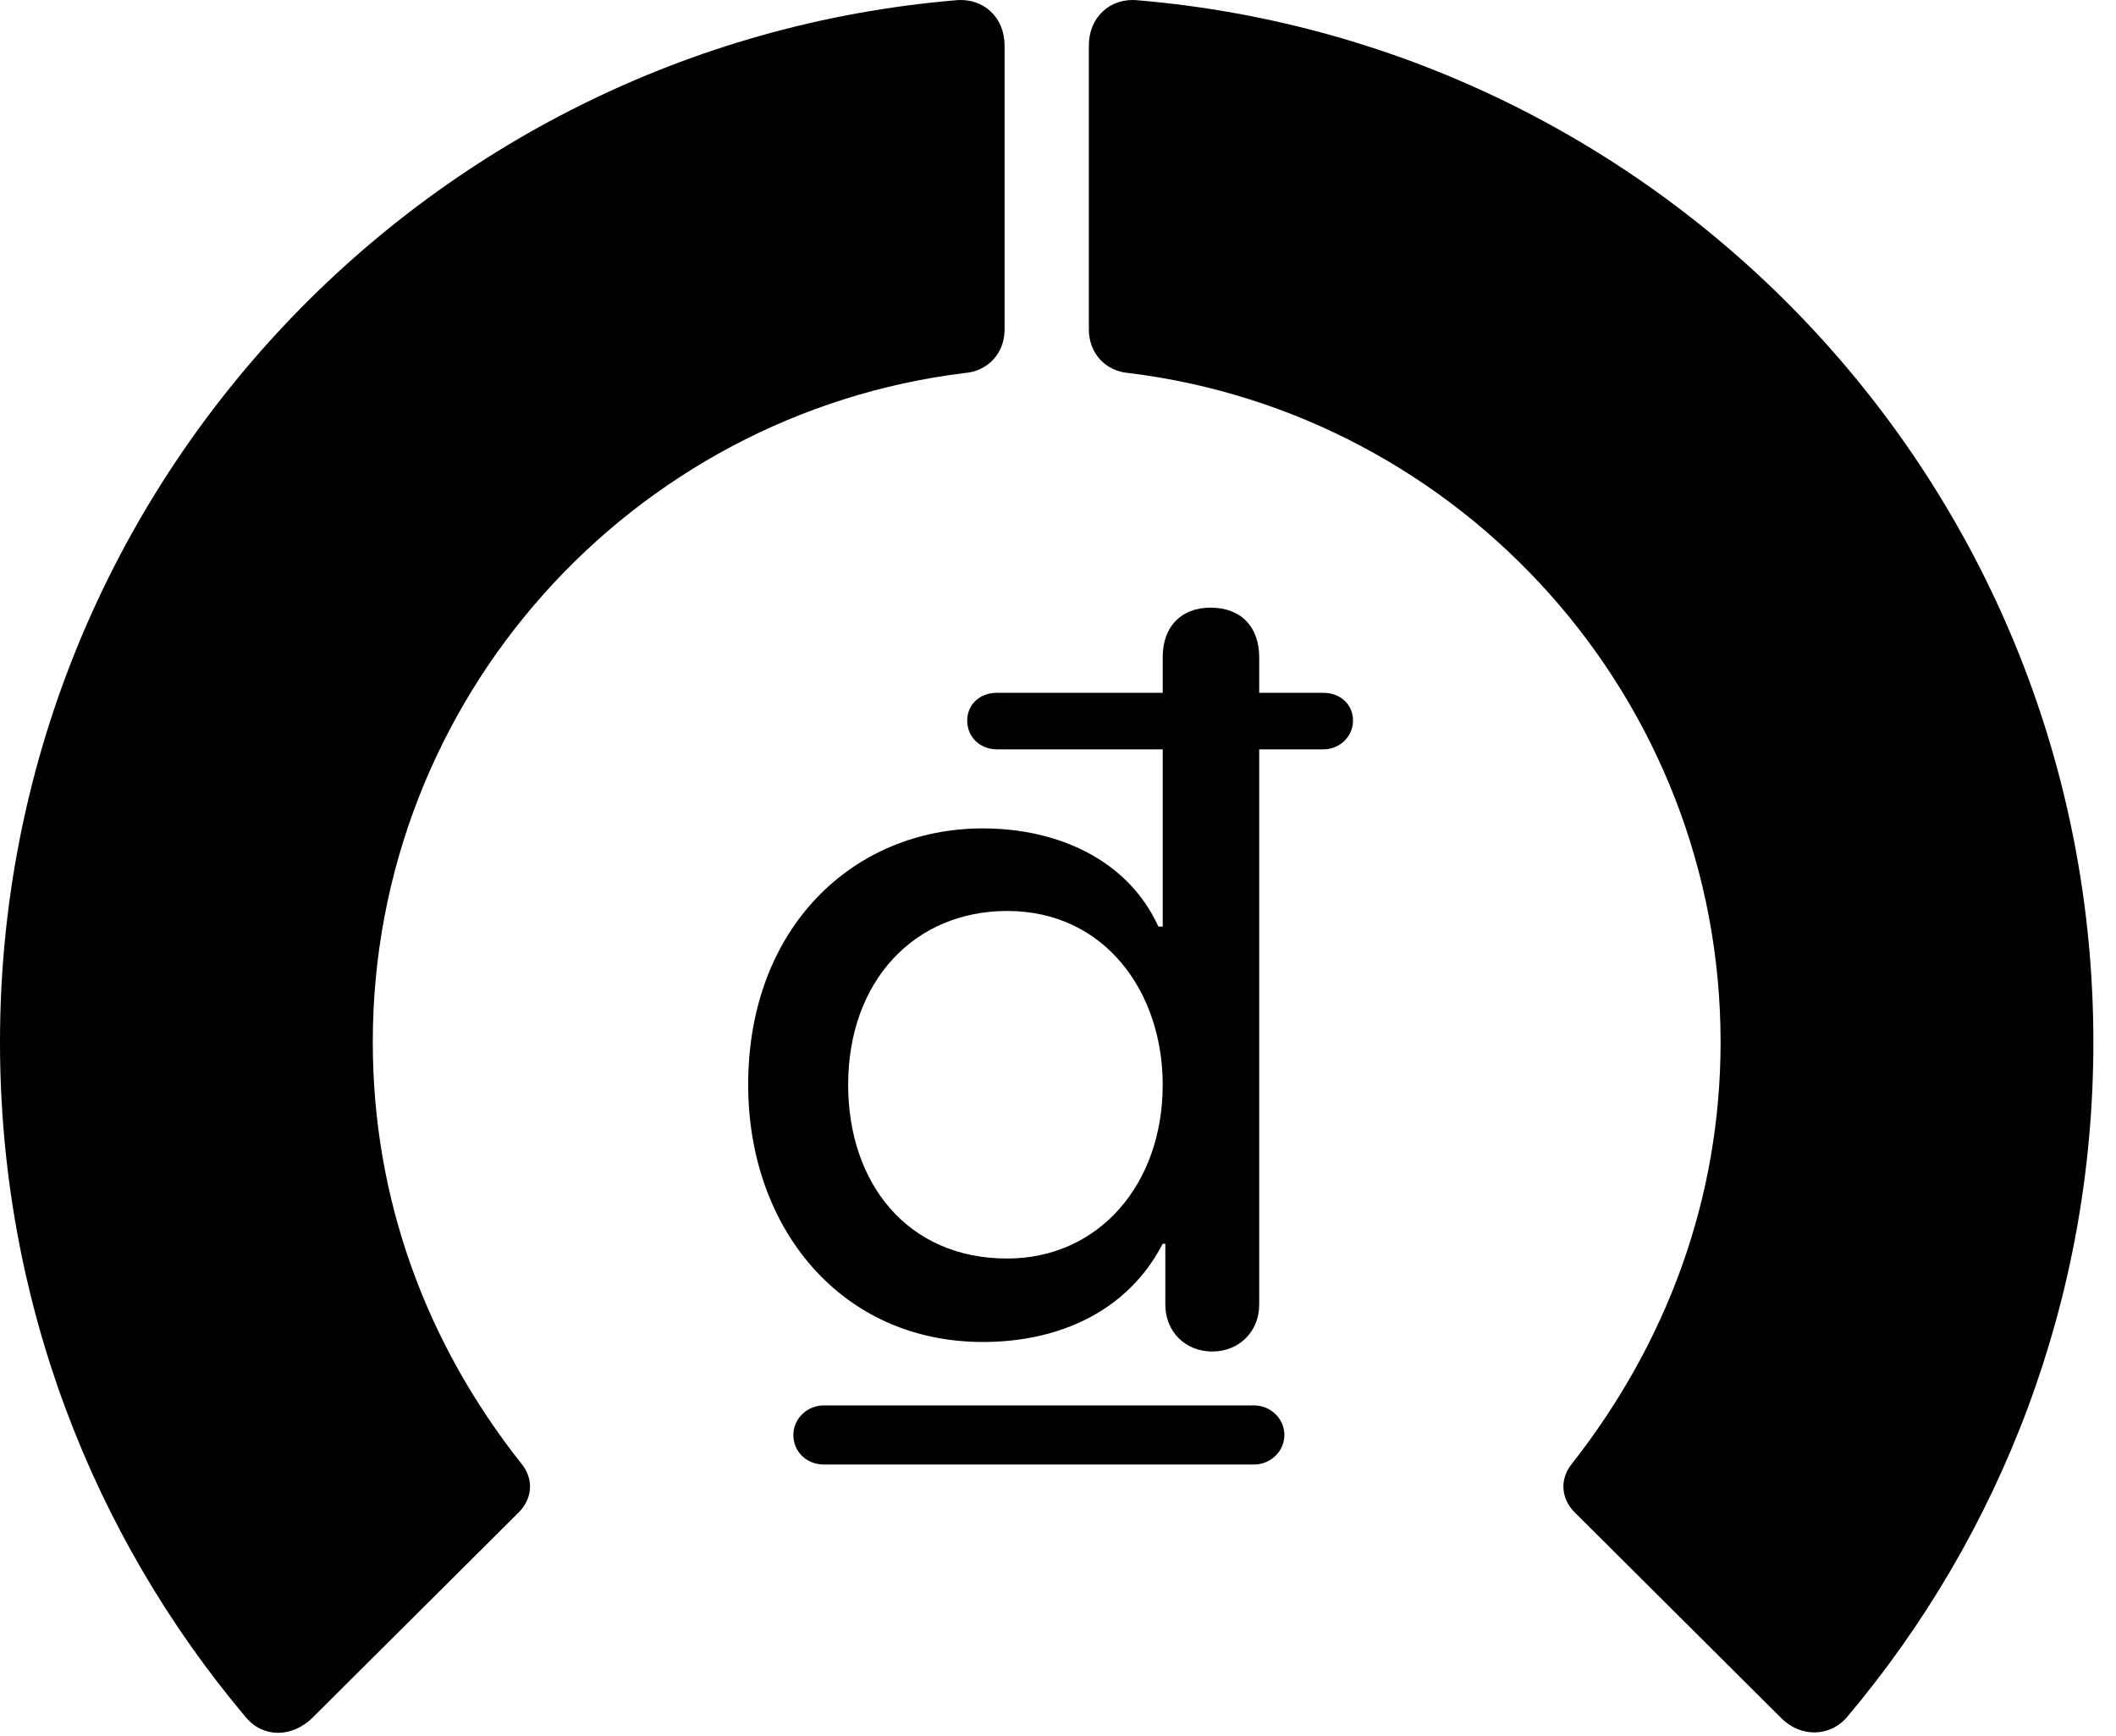 <svg version="1.1" xmlns="http://www.w3.org/2000/svg" xmlns:xlink="http://www.w3.org/1999/xlink" viewBox="0 0 33.291 27.31">
 <g>
  
  <path d="M32.935 16.396C32.935 7.783 26.318 0.715 17.896 0.004C17.459-0.037 17.131 0.277 17.131 0.715L17.131 5.185C17.131 5.554 17.391 5.841 17.76 5.869C22.996 6.511 27.07 10.982 27.07 16.396C27.07 18.857 26.223 21.127 24.732 23.027C24.541 23.259 24.555 23.56 24.76 23.779L28.027 27.033C28.328 27.334 28.793 27.334 29.066 27.006C31.486 24.134 32.935 20.429 32.935 16.396Z" style="fill:hsl(0 0 0/0.85)"></path>
  <path d="M0 16.396C0 20.443 1.449 24.148 3.869 27.019C4.143 27.347 4.594 27.334 4.908 27.033L8.176 23.779C8.381 23.56 8.395 23.259 8.203 23.027C6.699 21.127 5.865 18.857 5.865 16.396C5.865 10.982 9.939 6.511 15.176 5.869C15.545 5.841 15.805 5.554 15.805 5.185L15.805 0.715C15.805 0.277 15.477-0.037 15.039 0.004C6.617 0.715 0 7.783 0 16.396Z" style="fill:hsl(0 0 0/0.85)"></path>
  <path d="M15.463 21.113C16.639 21.113 17.732 20.648 18.293 19.568L18.334 19.568L18.334 20.525C18.334 20.949 18.648 21.263 19.072 21.263C19.496 21.263 19.811 20.949 19.811 20.525L19.811 11.789L20.822 11.789C21.082 11.789 21.287 11.584 21.287 11.338C21.287 11.078 21.082 10.9 20.822 10.9L19.811 10.9L19.811 10.339C19.811 9.861 19.523 9.56 19.045 9.56C18.58 9.56 18.293 9.861 18.293 10.339L18.293 10.9L15.682 10.9C15.422 10.9 15.217 11.078 15.217 11.338C15.217 11.597 15.422 11.789 15.682 11.789L18.293 11.789L18.293 14.578L18.225 14.578C17.746 13.525 16.639 13.033 15.463 13.033C13.426 13.033 11.771 14.591 11.771 17.066C11.771 19.322 13.234 21.113 15.463 21.113ZM15.846 19.8C14.273 19.8 13.344 18.611 13.344 17.066C13.344 15.439 14.383 14.332 15.846 14.332C17.391 14.332 18.293 15.617 18.293 17.066C18.293 18.638 17.281 19.8 15.846 19.8ZM12.482 22.576C12.482 22.849 12.701 23.041 12.961 23.041L19.729 23.041C19.988 23.041 20.207 22.836 20.207 22.576C20.207 22.316 19.988 22.111 19.729 22.111L12.961 22.111C12.701 22.111 12.482 22.316 12.482 22.576Z" style="fill:hsl(0 0 0/0.85)"></path>
 </g>
</svg>
